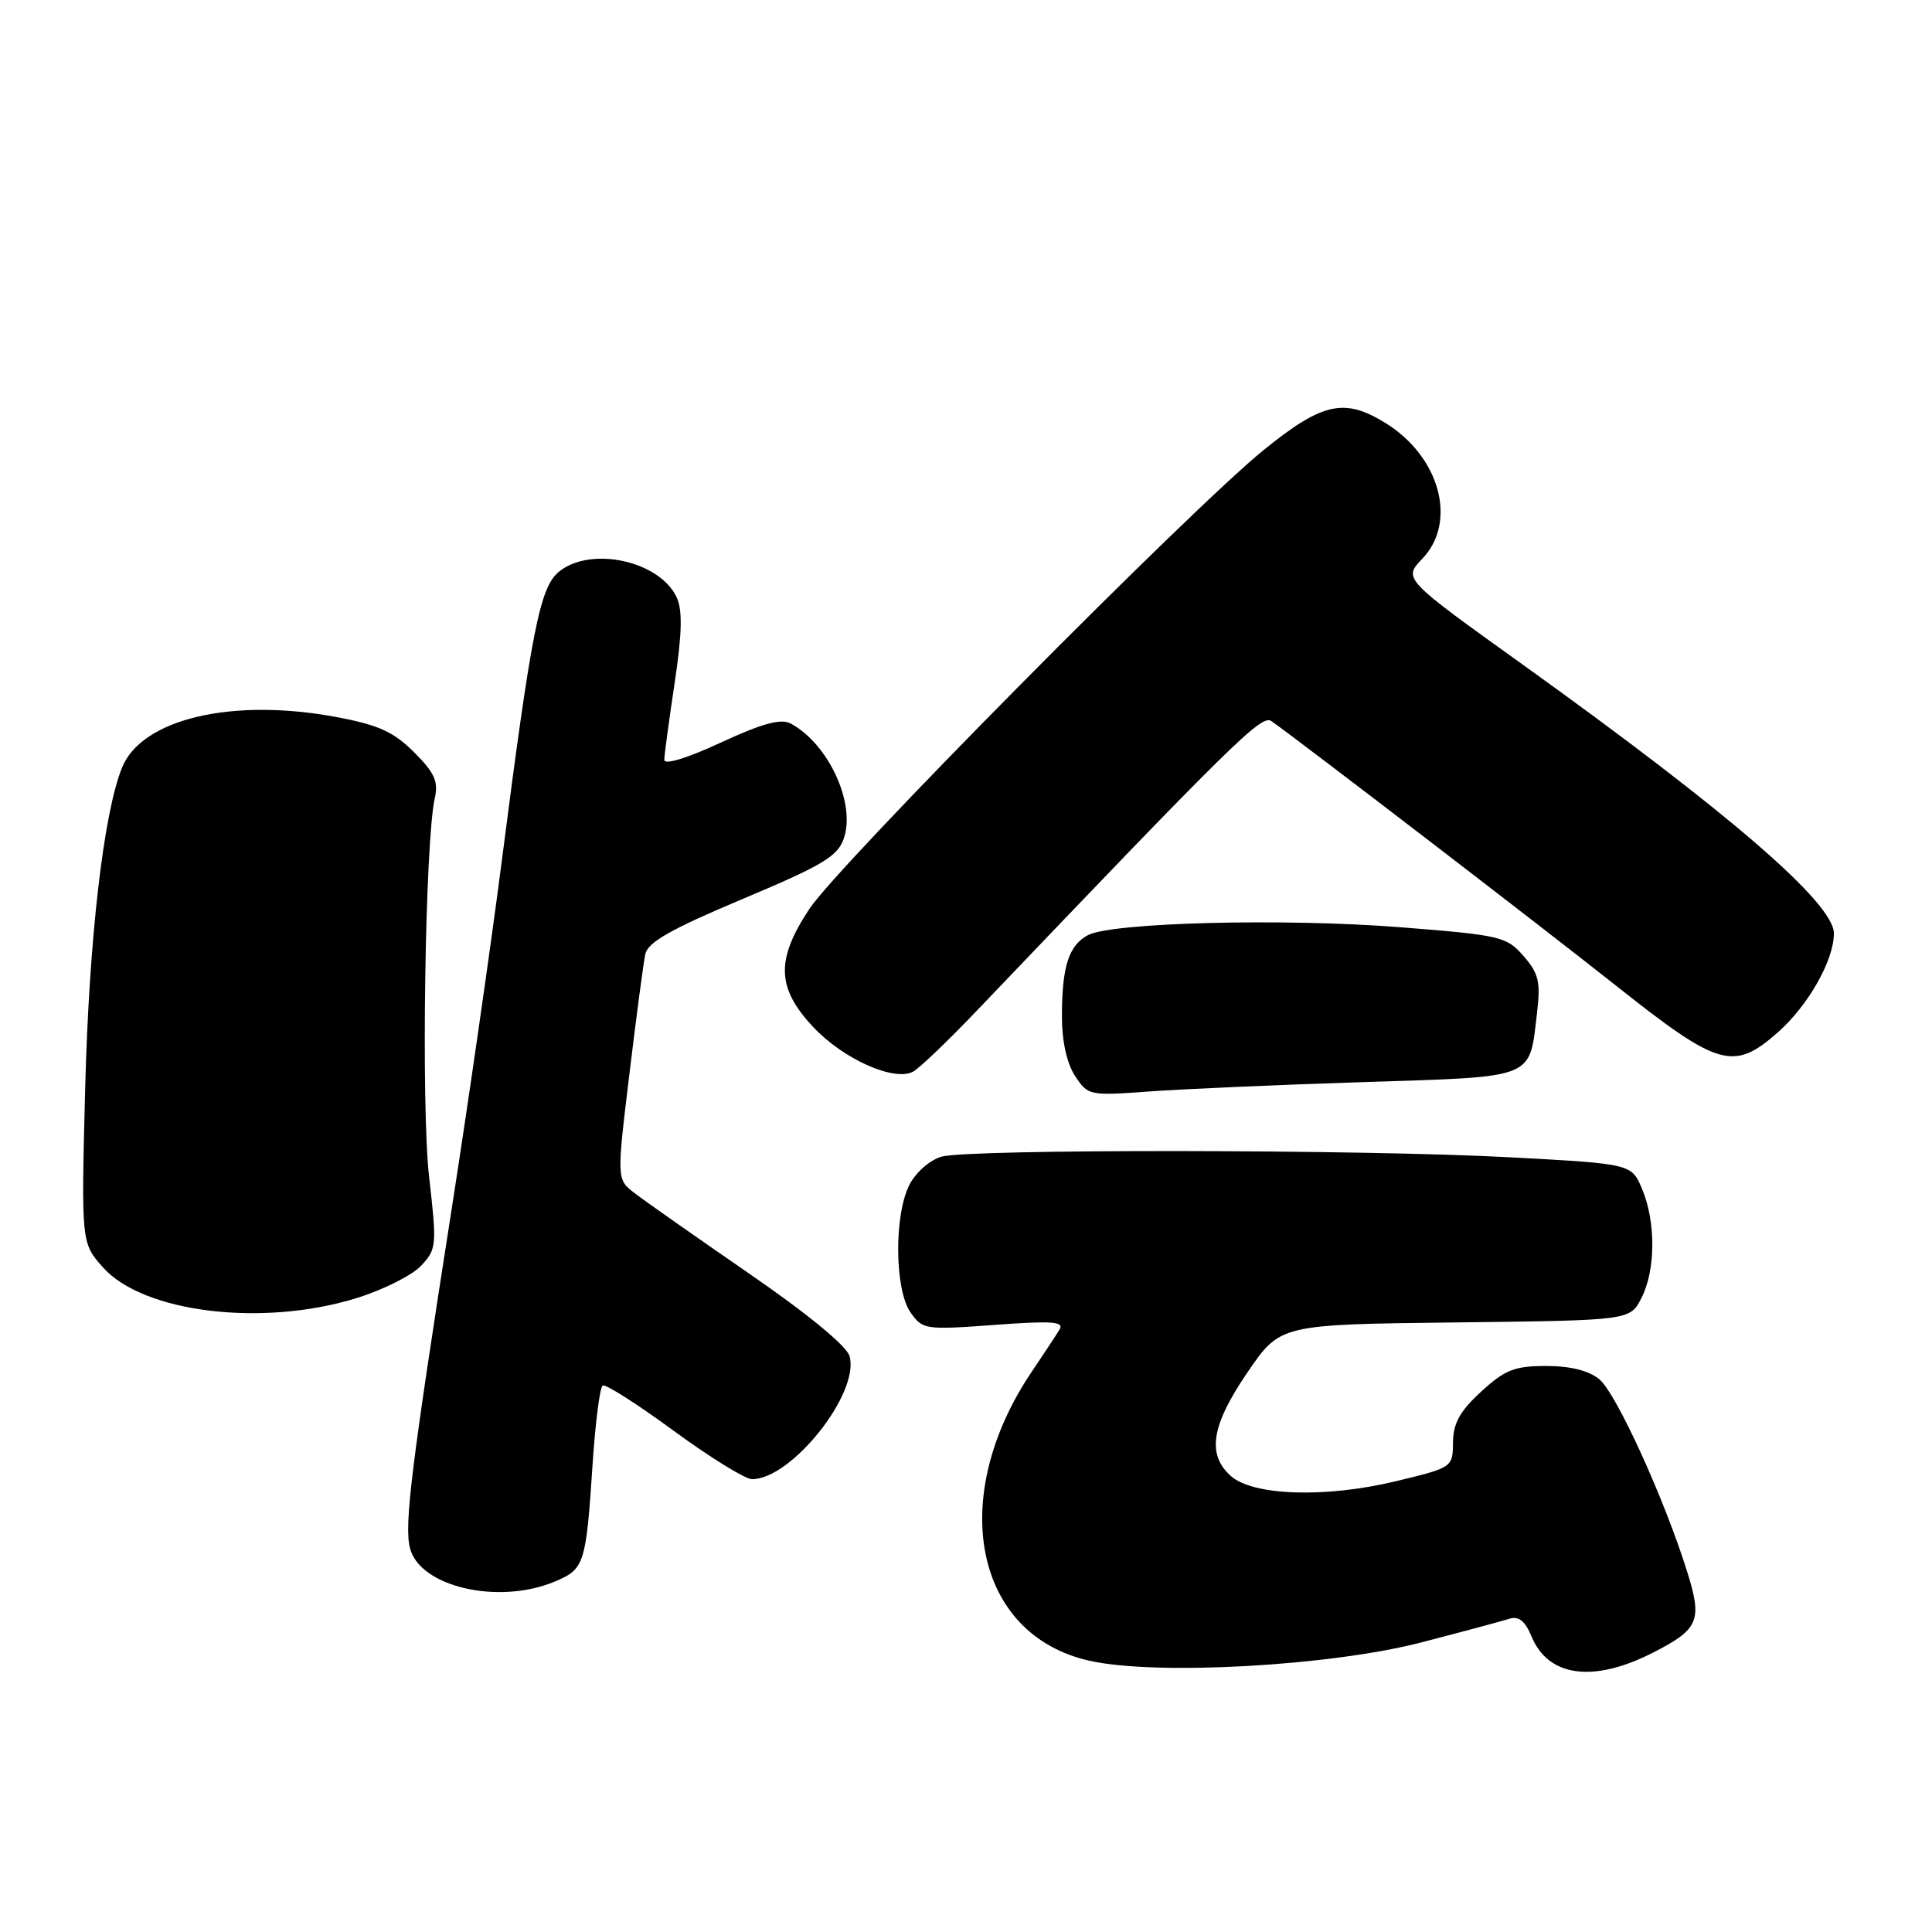 <?xml version="1.0" encoding="UTF-8" standalone="no"?>
<!DOCTYPE svg PUBLIC "-//W3C//DTD SVG 1.1//EN" "http://www.w3.org/Graphics/SVG/1.1/DTD/svg11.dtd" >
<svg xmlns="http://www.w3.org/2000/svg" xmlns:xlink="http://www.w3.org/1999/xlink" version="1.1" viewBox="0 0 256 256">
 <g >
 <path fill="currentColor"
d=" M 219.02 218.99 C 225.13 215.87 225.60 214.75 223.54 208.20 C 220.49 198.47 214.14 184.58 211.91 182.75 C 210.52 181.61 208.07 181.00 204.87 181.00 C 200.69 181.00 199.42 181.50 196.27 184.39 C 193.44 186.98 192.56 188.58 192.53 191.12 C 192.50 194.43 192.46 194.46 185.00 196.26 C 175.65 198.52 165.99 198.21 163.06 195.55 C 159.89 192.68 160.52 188.83 165.32 181.81 C 169.64 175.50 169.64 175.50 192.80 175.23 C 215.97 174.96 215.97 174.96 217.48 172.03 C 219.38 168.36 219.43 161.97 217.60 157.58 C 216.19 154.22 216.19 154.22 200.35 153.36 C 180.71 152.29 128.47 152.23 124.77 153.26 C 123.24 153.69 121.37 155.32 120.52 156.96 C 118.45 160.96 118.53 170.88 120.65 173.90 C 122.24 176.18 122.58 176.23 131.75 175.56 C 139.44 174.99 141.05 175.11 140.39 176.18 C 139.95 176.91 138.29 179.42 136.71 181.76 C 125.46 198.47 129.09 216.64 144.37 220.06 C 153.22 222.04 176.32 220.76 188.40 217.61 C 193.85 216.20 199.08 214.79 200.02 214.49 C 201.24 214.11 202.09 214.79 202.94 216.85 C 205.16 222.21 211.14 223.01 219.02 218.99 Z  M 73.50 209.57 C 77.46 207.91 77.65 207.31 78.54 193.75 C 78.90 188.39 79.49 183.82 79.86 183.59 C 80.23 183.36 84.46 186.06 89.27 189.59 C 94.08 193.11 98.75 196.00 99.64 196.00 C 104.90 196.00 113.95 184.59 112.57 179.69 C 112.19 178.35 107.03 174.10 99.23 168.73 C 92.23 163.90 85.42 159.13 84.11 158.11 C 81.71 156.28 81.71 156.28 83.39 142.39 C 84.31 134.75 85.26 127.57 85.51 126.42 C 85.84 124.85 88.93 123.10 98.40 119.12 C 108.94 114.69 110.99 113.48 111.80 111.13 C 113.43 106.47 109.78 98.56 104.77 95.87 C 103.47 95.18 101.02 95.85 95.50 98.40 C 91.04 100.47 88.01 101.39 88.02 100.68 C 88.03 100.03 88.65 95.46 89.39 90.52 C 90.37 83.99 90.45 80.89 89.68 79.19 C 87.46 74.33 78.30 72.31 74.07 75.75 C 71.54 77.81 70.43 83.42 66.50 114.00 C 65.05 125.28 62.07 145.97 59.88 160.00 C 54.47 194.57 53.55 202.06 54.32 205.12 C 55.61 210.27 66.03 212.69 73.50 209.57 Z  M 47.20 172.02 C 50.73 170.93 54.59 169.00 55.78 167.73 C 57.86 165.52 57.90 165.06 56.86 155.96 C 55.79 146.67 56.32 111.50 57.61 105.76 C 58.11 103.55 57.59 102.39 54.86 99.67 C 52.17 96.98 50.15 96.06 44.67 95.03 C 30.77 92.41 18.73 95.25 16.15 101.76 C 13.70 107.90 11.80 124.47 11.29 144.10 C 10.76 164.70 10.76 164.70 13.66 167.95 C 19.01 173.94 34.79 175.85 47.20 172.02 Z  M 180.79 143.38 C 203.70 142.64 202.61 143.08 203.67 134.16 C 204.15 130.09 203.88 128.98 201.87 126.67 C 199.61 124.09 198.84 123.91 185.50 122.86 C 170.12 121.65 147.30 122.23 144.14 123.92 C 141.61 125.28 140.71 128.09 140.71 134.70 C 140.71 137.97 141.36 140.90 142.45 142.57 C 144.16 145.17 144.34 145.21 152.35 144.62 C 156.83 144.30 169.63 143.73 180.79 143.38 Z  M 129.51 133.84 C 163.57 98.17 167.18 94.63 168.47 95.55 C 172.96 98.75 204.40 122.89 214.24 130.69 C 227.70 141.37 229.71 141.95 235.52 136.84 C 239.58 133.28 243.00 127.26 243.00 123.68 C 243.00 119.67 229.14 107.70 201.71 88.02 C 185.92 76.70 185.92 76.70 188.46 74.04 C 193.14 69.15 190.80 60.51 183.58 56.05 C 178.13 52.68 175.22 53.33 167.44 59.63 C 157.63 67.59 111.16 114.53 107.25 120.43 C 102.78 127.18 102.90 130.91 107.75 136.08 C 111.74 140.34 118.48 143.35 120.99 142.00 C 121.82 141.55 125.66 137.88 129.51 133.84 Z "/>
</g>
</svg>